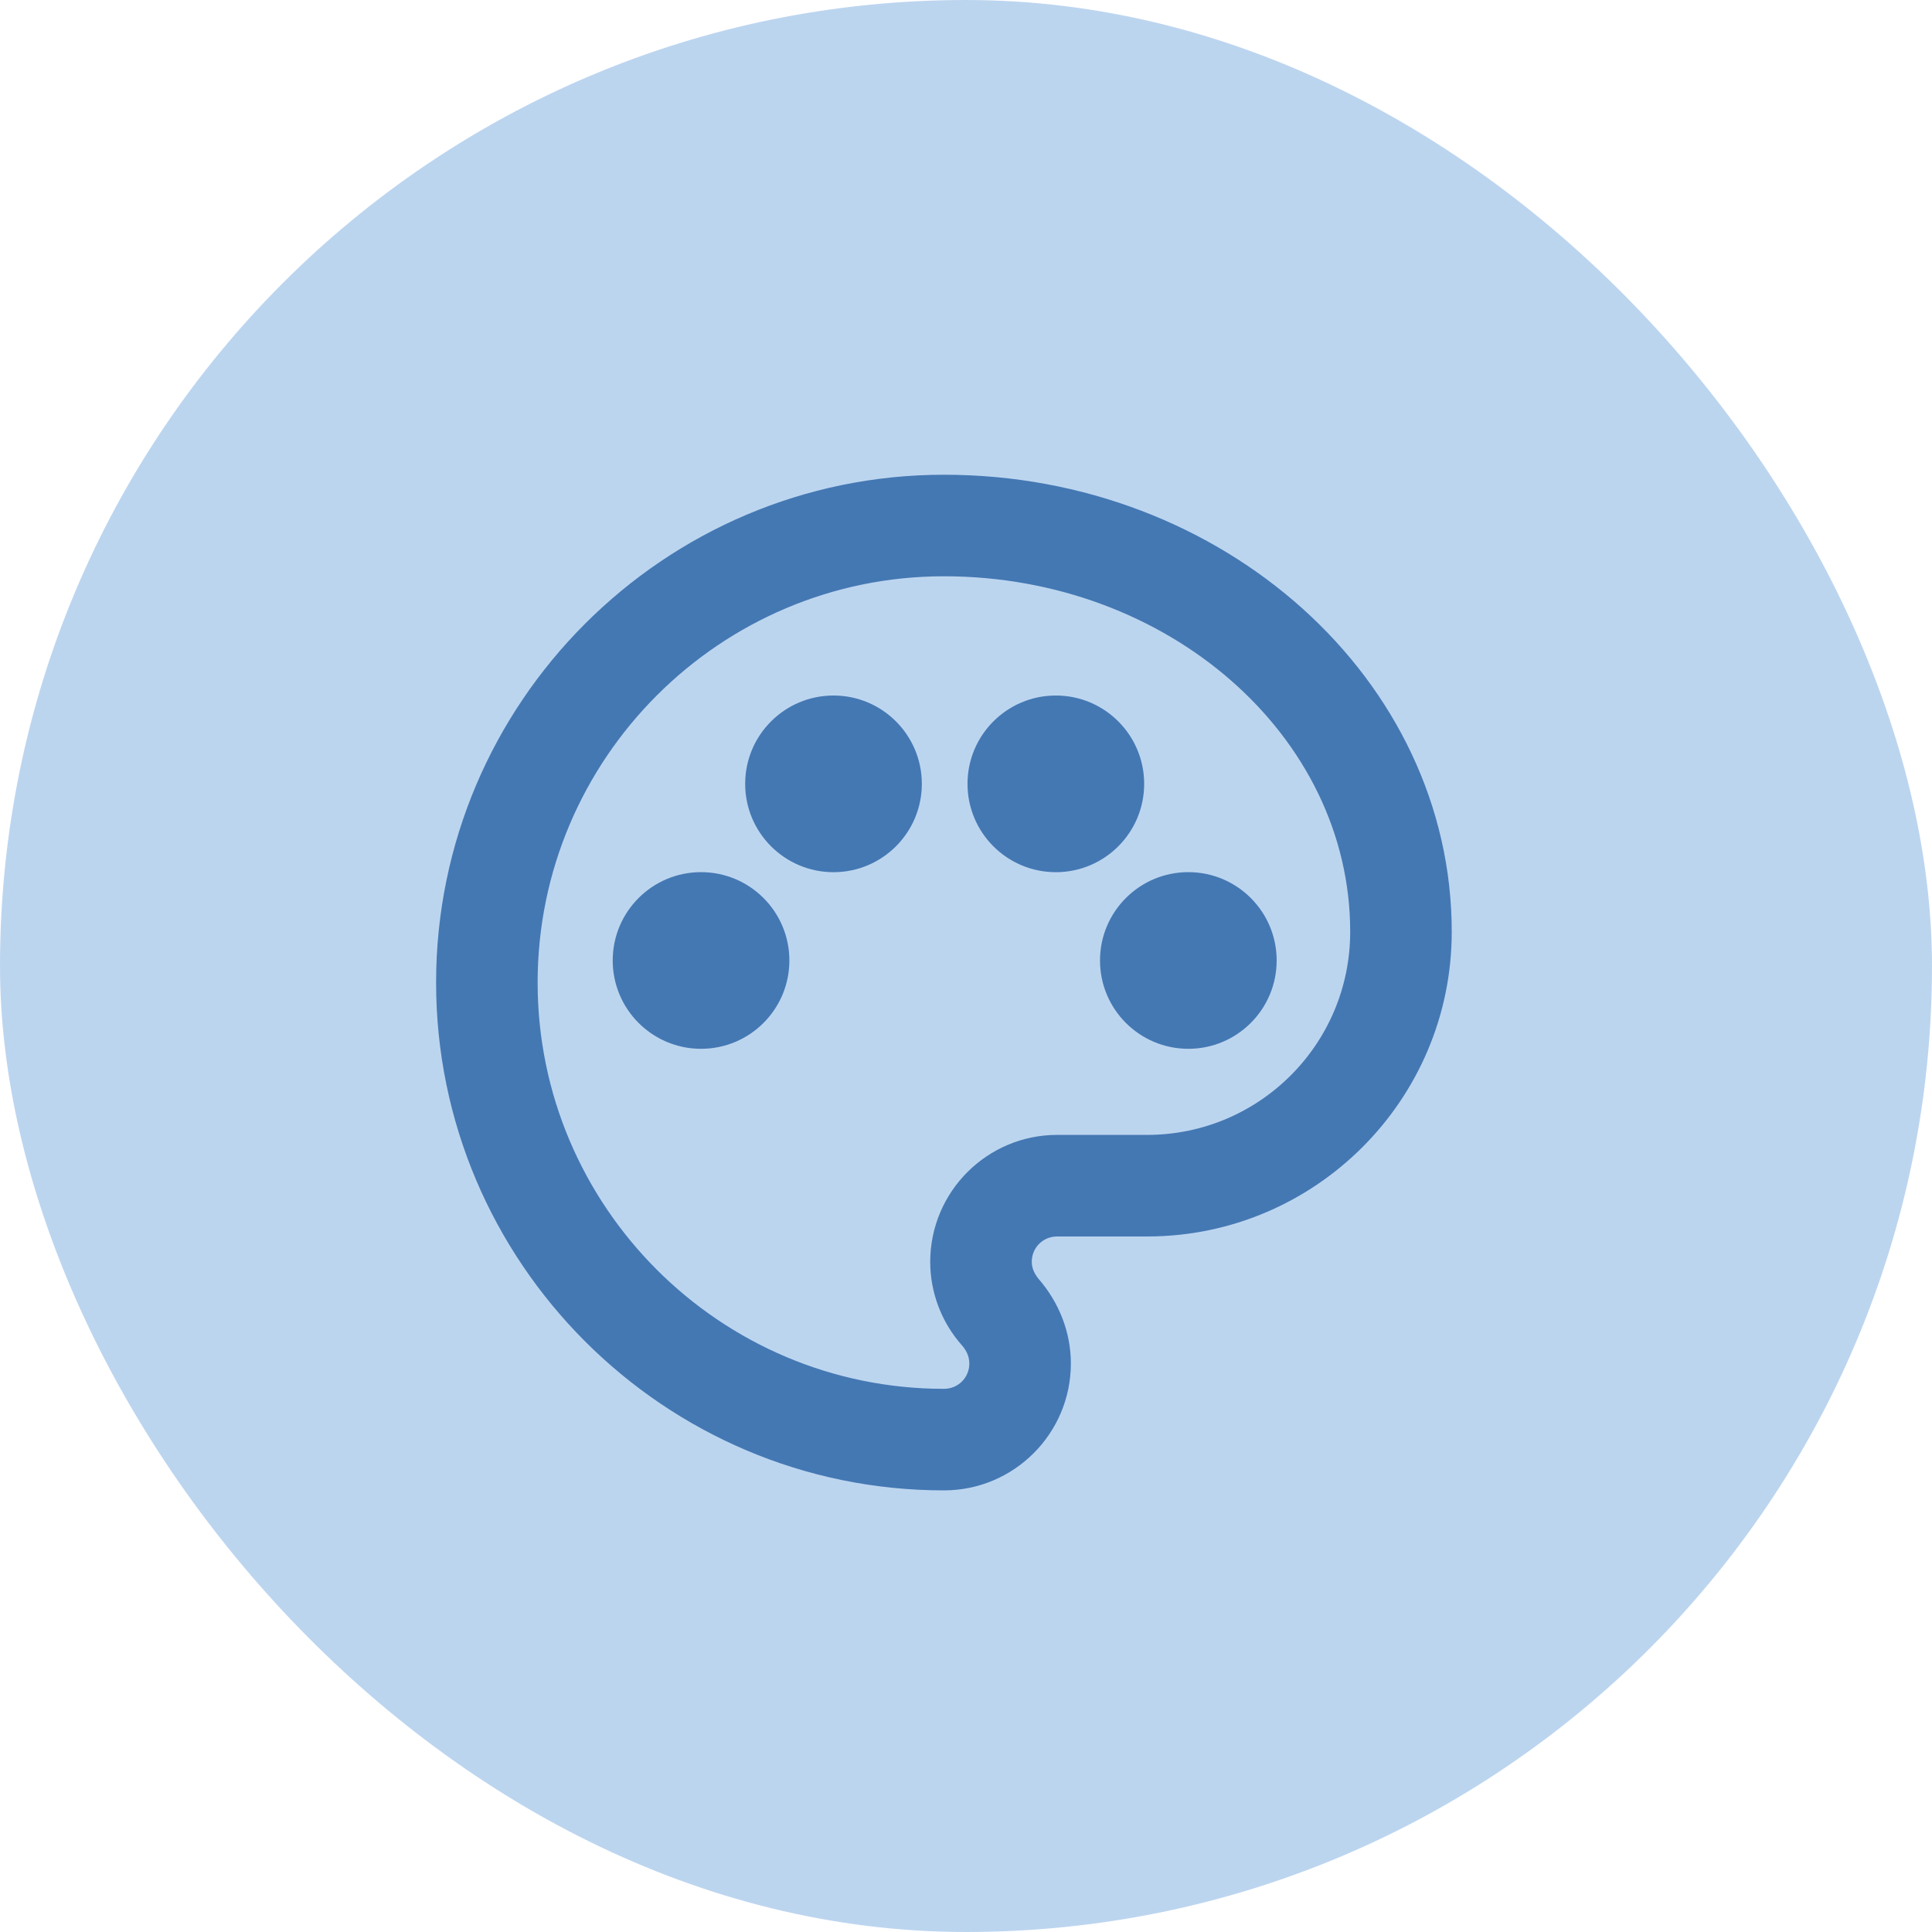 <?xml version="1.0" encoding="UTF-8"?>
<svg width="50px" height="50px" viewBox="0 0 50 50" version="1.1" xmlns="http://www.w3.org/2000/svg" xmlns:xlink="http://www.w3.org/1999/xlink">
    <!-- Generator: Sketch 62 (91390) - https://sketch.com -->
    <title>Group 8</title>
    <desc>Created with Sketch.</desc>
    <g id="Matt-Beynon" stroke="none" stroke-width="1" fill="none" fill-rule="evenodd">
        <g id="Create-Assessment-Copy" transform="translate(-255, -242)">
            <g id="Group-7" transform="translate(215, 187)">
                <g id="Group-8" transform="translate(40, 55)">
                    <g id="Group-3" fill="#BCD5EF">
                        <rect id="Rectangle" x="0" y="0" width="50" height="50" rx="25"></rect>
                    </g>
                    <g id="palette-24px" transform="translate(9, 10)">
                        <polygon id="Path" points="0 0 32 0 32 32 0 32"></polygon>
                        <path d="M15.429,28.571 C8.187,28.571 2.286,22.67 2.286,15.429 C2.286,8.187 8.187,2.286 15.429,2.286 C22.67,2.286 28.571,7.595 28.571,14.114 C28.571,18.465 25.036,22 20.686,22 L18.359,22 C17.991,22 17.702,22.289 17.702,22.657 C17.702,22.815 17.768,22.959 17.873,23.091 C18.412,23.709 18.714,24.484 18.714,25.286 C18.714,27.099 17.242,28.571 15.429,28.571 Z M15.429,4.914 C9.633,4.914 4.914,9.633 4.914,15.429 C4.914,21.225 9.633,25.943 15.429,25.943 C15.797,25.943 16.086,25.654 16.086,25.286 C16.086,25.075 15.981,24.918 15.902,24.826 C15.363,24.221 15.074,23.446 15.074,22.657 C15.074,20.843 16.546,19.371 18.359,19.371 L20.686,19.371 C23.59,19.371 25.943,17.019 25.943,14.114 C25.943,9.041 21.225,4.914 15.429,4.914 Z" id="Shape" fill="#4478B3" fill-rule="nonzero"></path>
                        <circle id="Oval" fill="#4478B3" fill-rule="nonzero" cx="9.143" cy="14.857" r="2.286"></circle>
                        <circle id="Oval" fill="#4478B3" fill-rule="nonzero" cx="12.571" cy="10.286" r="2.286"></circle>
                        <circle id="Oval" fill="#4478B3" fill-rule="nonzero" cx="18.325" cy="10.286" r="2.286"></circle>
                        <circle id="Oval" fill="#4478B3" fill-rule="nonzero" cx="21.754" cy="14.857" r="2.286"></circle>
                    </g>
                </g>
            </g>
        </g>
    </g>
</svg>